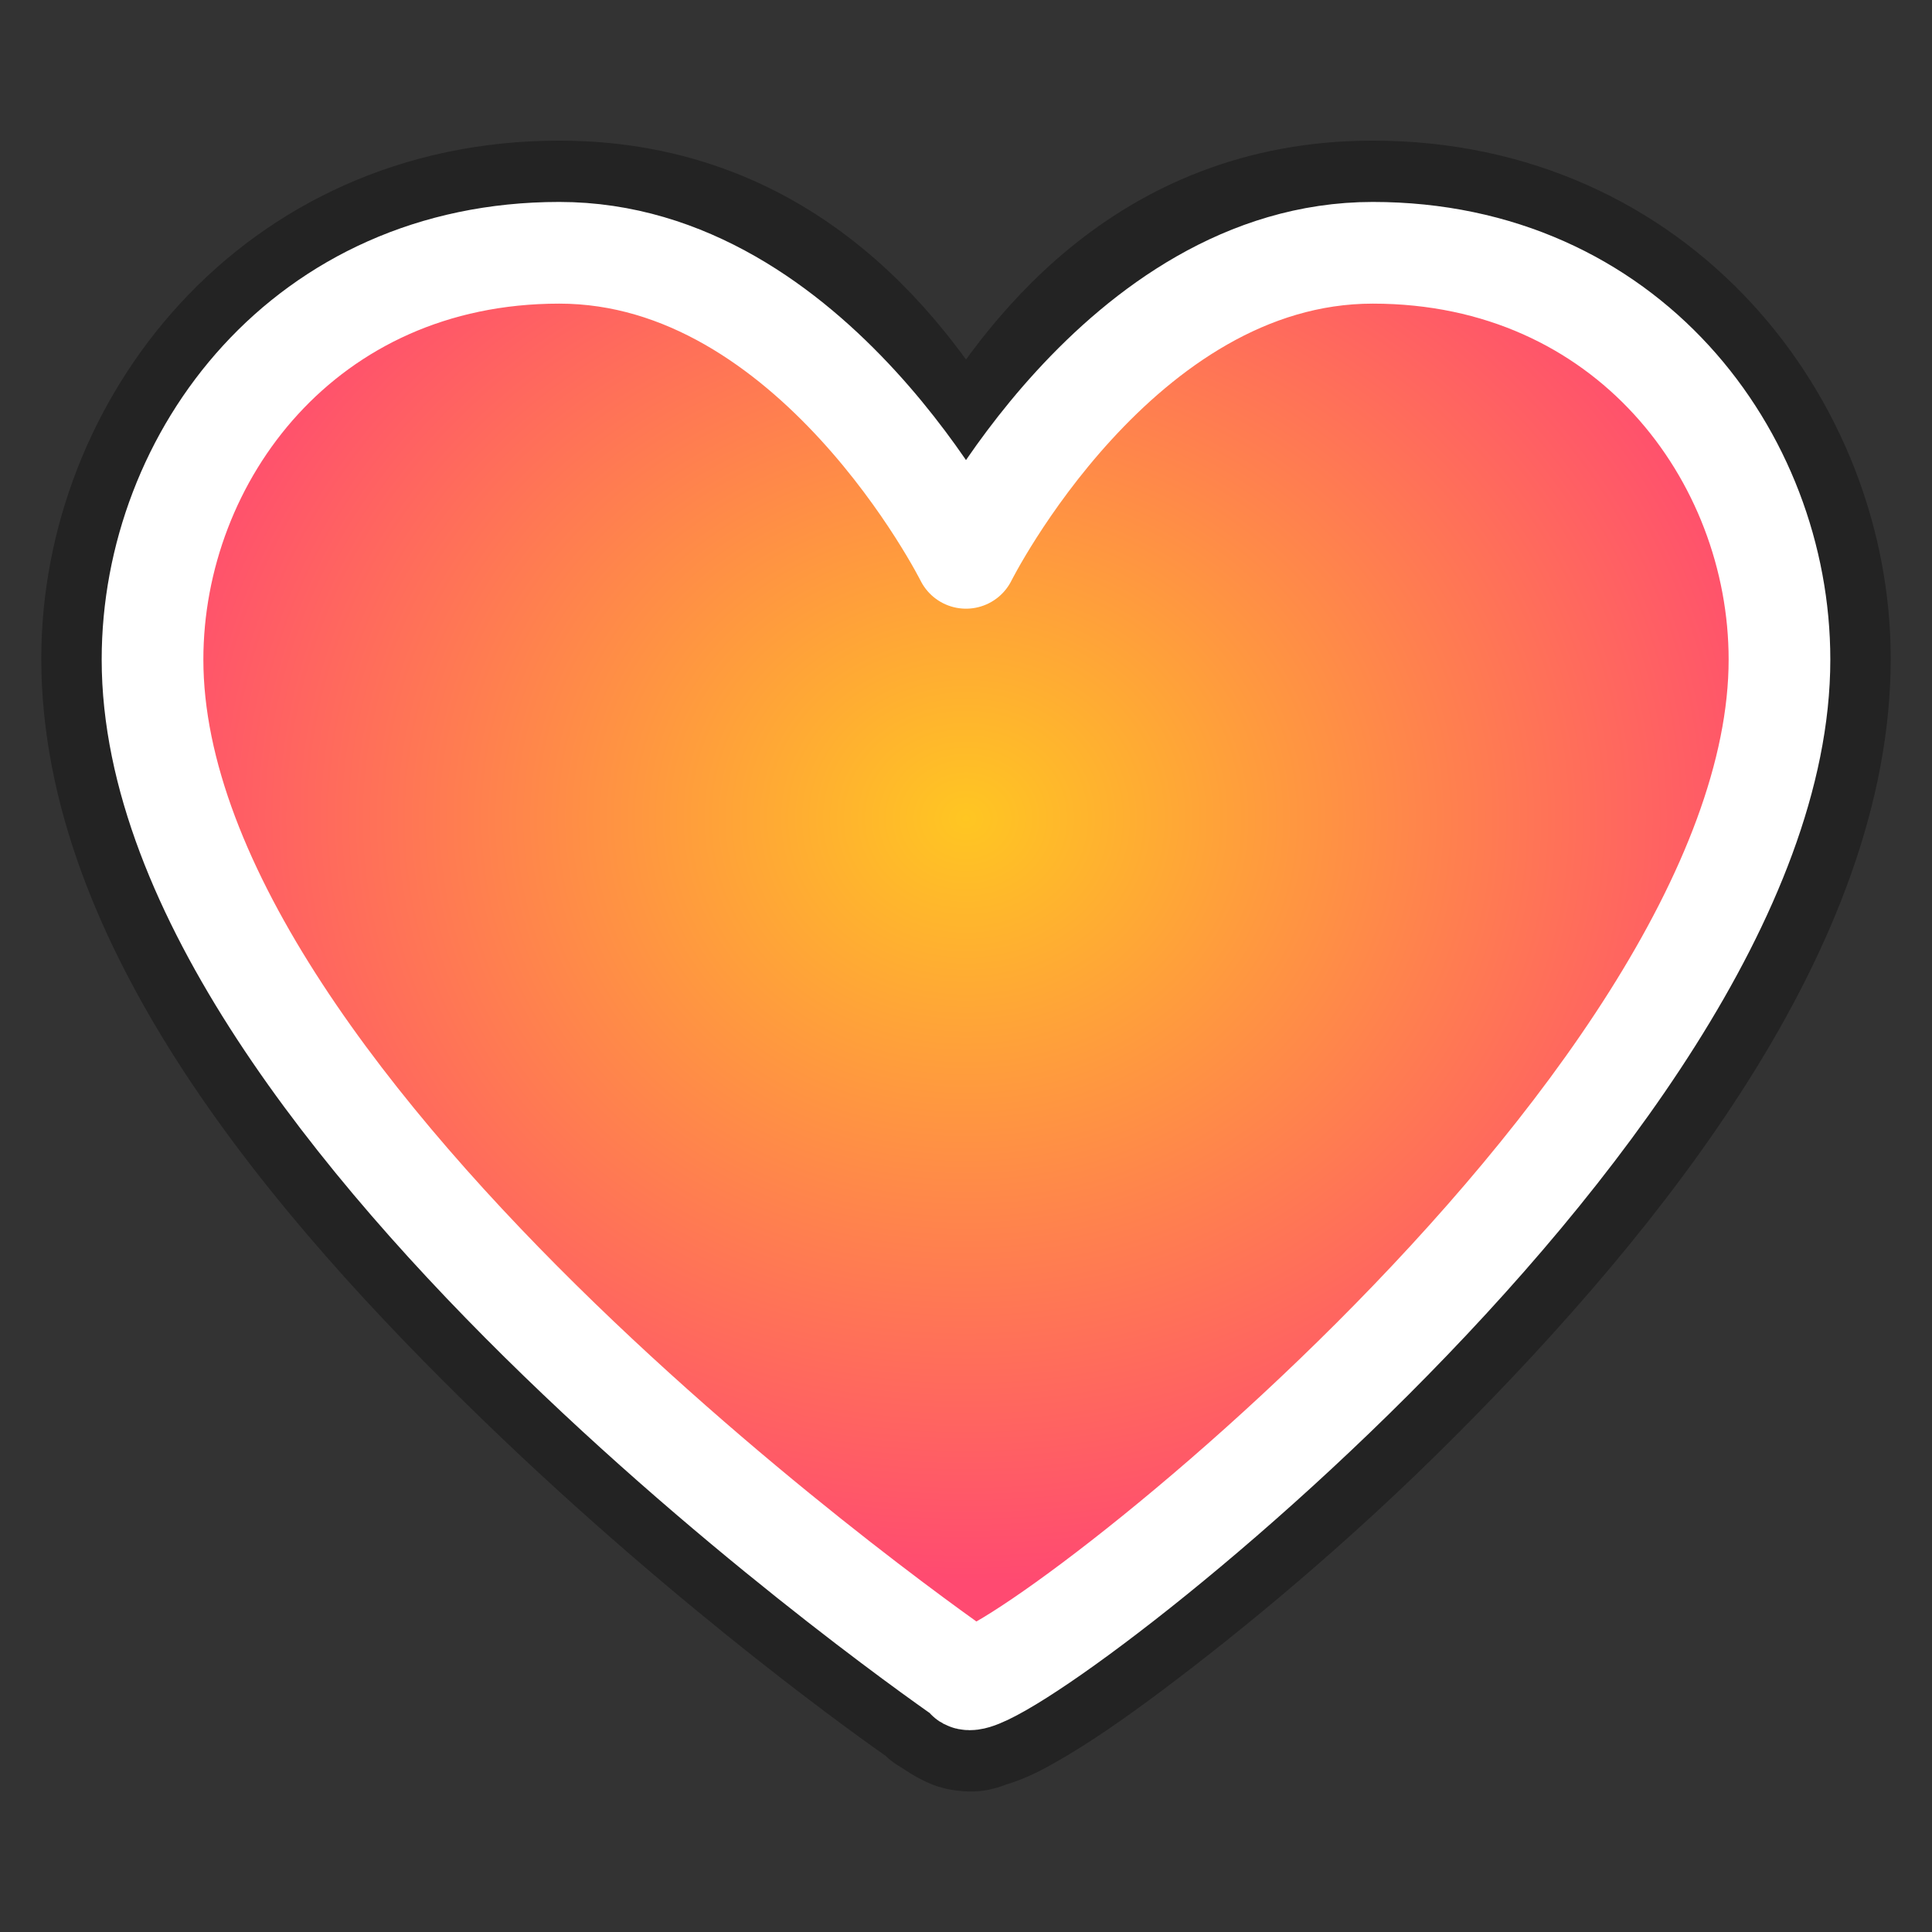 <?xml version="1.0" encoding="UTF-8" standalone="no"?>
<!-- Created with Inkscape (http://www.inkscape.org/) -->

<svg
   xmlns:dc="http://purl.org/dc/elements/1.1/"
   xmlns:cc="http://creativecommons.org/ns#"
   xmlns:rdf="http://www.w3.org/1999/02/22-rdf-syntax-ns#"
   xmlns:svg="http://www.w3.org/2000/svg"
   xmlns="http://www.w3.org/2000/svg"
   xmlns:xlink="http://www.w3.org/1999/xlink"
   xmlns:sodipodi="http://sodipodi.sourceforge.net/DTD/sodipodi-0.dtd"
   xmlns:inkscape="http://www.inkscape.org/namespaces/inkscape"
   width="19"
   height="19"
   id="svg3635"
   version="1.1"
   inkscape:version="0.47 r22583"
   sodipodi:docname="DeviantLoveIcon.svg"
   inkscape:export-filename="F:\Chrome Extensions\Deviant Love\MediumIcon.png"
   inkscape:export-xdpi="227.36842"
   inkscape:export-ydpi="227.36842">
  <rect width="100%" height="100%" fill="#333333" stroke="none"/>
  <defs
     id="defs3637">
    <linearGradient
       id="linearGradient4163">
      <stop
         style="stop-color:#ffc622;stop-opacity:1;"
         offset="0"
         id="stop4165" />
      <stop
         style="stop-color:#ff4a71;stop-opacity:1;"
         offset="1"
         id="stop4167" />
    </linearGradient>
    <inkscape:perspective
       sodipodi:type="inkscape:persp3d"
       inkscape:vp_x="0 : 526.18109 : 1"
       inkscape:vp_y="0 : 1000 : 0"
       inkscape:vp_z="744.09448 : 526.18109 : 1"
       inkscape:persp3d-origin="372.04724 : 350.78739 : 1"
       id="perspective3643" />
    <radialGradient
       inkscape:collect="always"
       xlink:href="#linearGradient4163"
       id="radialGradient4169"
       cx="9.5"
       cy="1042.165"
       fx="9.5"
       fy="1042.165"
       r="8.5"
       gradientTransform="matrix(1,0,0,0.884,0,120.134)"
       gradientUnits="userSpaceOnUse" />
  </defs>
  <sodipodi:namedview
     id="base"
     pagecolor="#ffffff"
     bordercolor="#666666"
     borderopacity="1.0"
     inkscape:pageopacity="0.0"
     inkscape:pageshadow="2"
     inkscape:zoom="4"
     inkscape:cx="-24.125"
     inkscape:cy="25"
     inkscape:document-units="px"
     inkscape:current-layer="layer1"
     showgrid="false"
     inkscape:window-width="1396"
     inkscape:window-height="814"
     inkscape:window-x="-4"
     inkscape:window-y="-4"
     inkscape:window-maximized="1"
     inkscape:snap-grids="true"
     inkscape:snap-global="false">
    <inkscape:grid
       type="xygrid"
       id="grid4157"
       empspacing="4"
       visible="true"
       enabled="true"
       snapvisiblegridlinesonly="true"
       spacingx="2px"
       spacingy="2px"
       originx="1.5px"
       originy="2.7755576e-17px" />
  </sodipodi:namedview>
  <g
     inkscape:label="Layer 1"
     inkscape:groupmode="layer"
     id="layer1"
     transform="translate(0,-1033.362)">
    <path
       sodipodi:type="inkscape:offset"
       inkscape:radius="0.60073763"
       inkscape:original="M 5.5 1035.8438 C 3 1035.8438 1.5 1037.8438 1.5 1039.8438 C 1.5 1044.3438 9.5 1049.8438 9.5 1049.8438 C 9.5 1050.3438 17.5 1044.3438 17.5 1039.8438 C 17.5 1037.8438 16 1035.8438 13.5 1035.8438 C 11 1035.8438 9.5 1038.8438 9.5 1038.8438 C 9.5 1038.8438 8 1035.8438 5.5 1035.8438 z "
       xlink:href="#path4159"
       style="fill:#ffffff;fill-opacity:1;fill-rule:nonzero;stroke:#232323;stroke-width:1;stroke-linecap:round;stroke-linejoin:round;stroke-miterlimit:4;stroke-opacity:1;stroke-dasharray:none"
       id="path4161"
       inkscape:href="#path4159"
       d="m 5.5,1035.25 c -2.82,0 -4.594,2.293 -4.594,4.594 0,2.606 2.146,5.147 4.188,7.125 1.941,1.881 3.752,3.152 3.938,3.281 0.038,0.046 0.08,0.063 0.125,0.094 0.081,0.055 0.184,0.111 0.25,0.125 0.205,0.043 0.269,-0.01 0.344,-0.031 0.15,-0.045 0.277,-0.114 0.406,-0.188 0.258,-0.147 0.581,-0.365 0.969,-0.656 0.776,-0.582 1.79,-1.415 2.812,-2.438 2.044,-2.044 4.156,-4.707 4.156,-7.312 0,-2.3 -1.773,-4.594 -4.594,-4.594 -2.303,0 -3.458,1.658 -4,2.562 -0.542,-0.905 -1.697,-2.562 -4,-2.562 z"
       transform="translate(0,-0.005)" />
    <path
       style="fill:url(#radialGradient4169);fill-opacity:1;fill-rule:nonzero;stroke:#ffffff;stroke-width:1;stroke-linecap:round;stroke-linejoin:round;stroke-miterlimit:4;stroke-opacity:1;stroke-dasharray:none"
       d="m 9.5,1049.848 c 0,0 -8,-5.5 -8,-10 0,-2 1.5,-4 4,-4 2.5,0 4,3 4,3 0,0 1.5,-3 4,-3 2.5,0 4,2 4,4 0,4.5 -8,10.5 -8,10 z"
       id="path4159"
       sodipodi:nodetypes="csscssc" />
  </g>
</svg>
